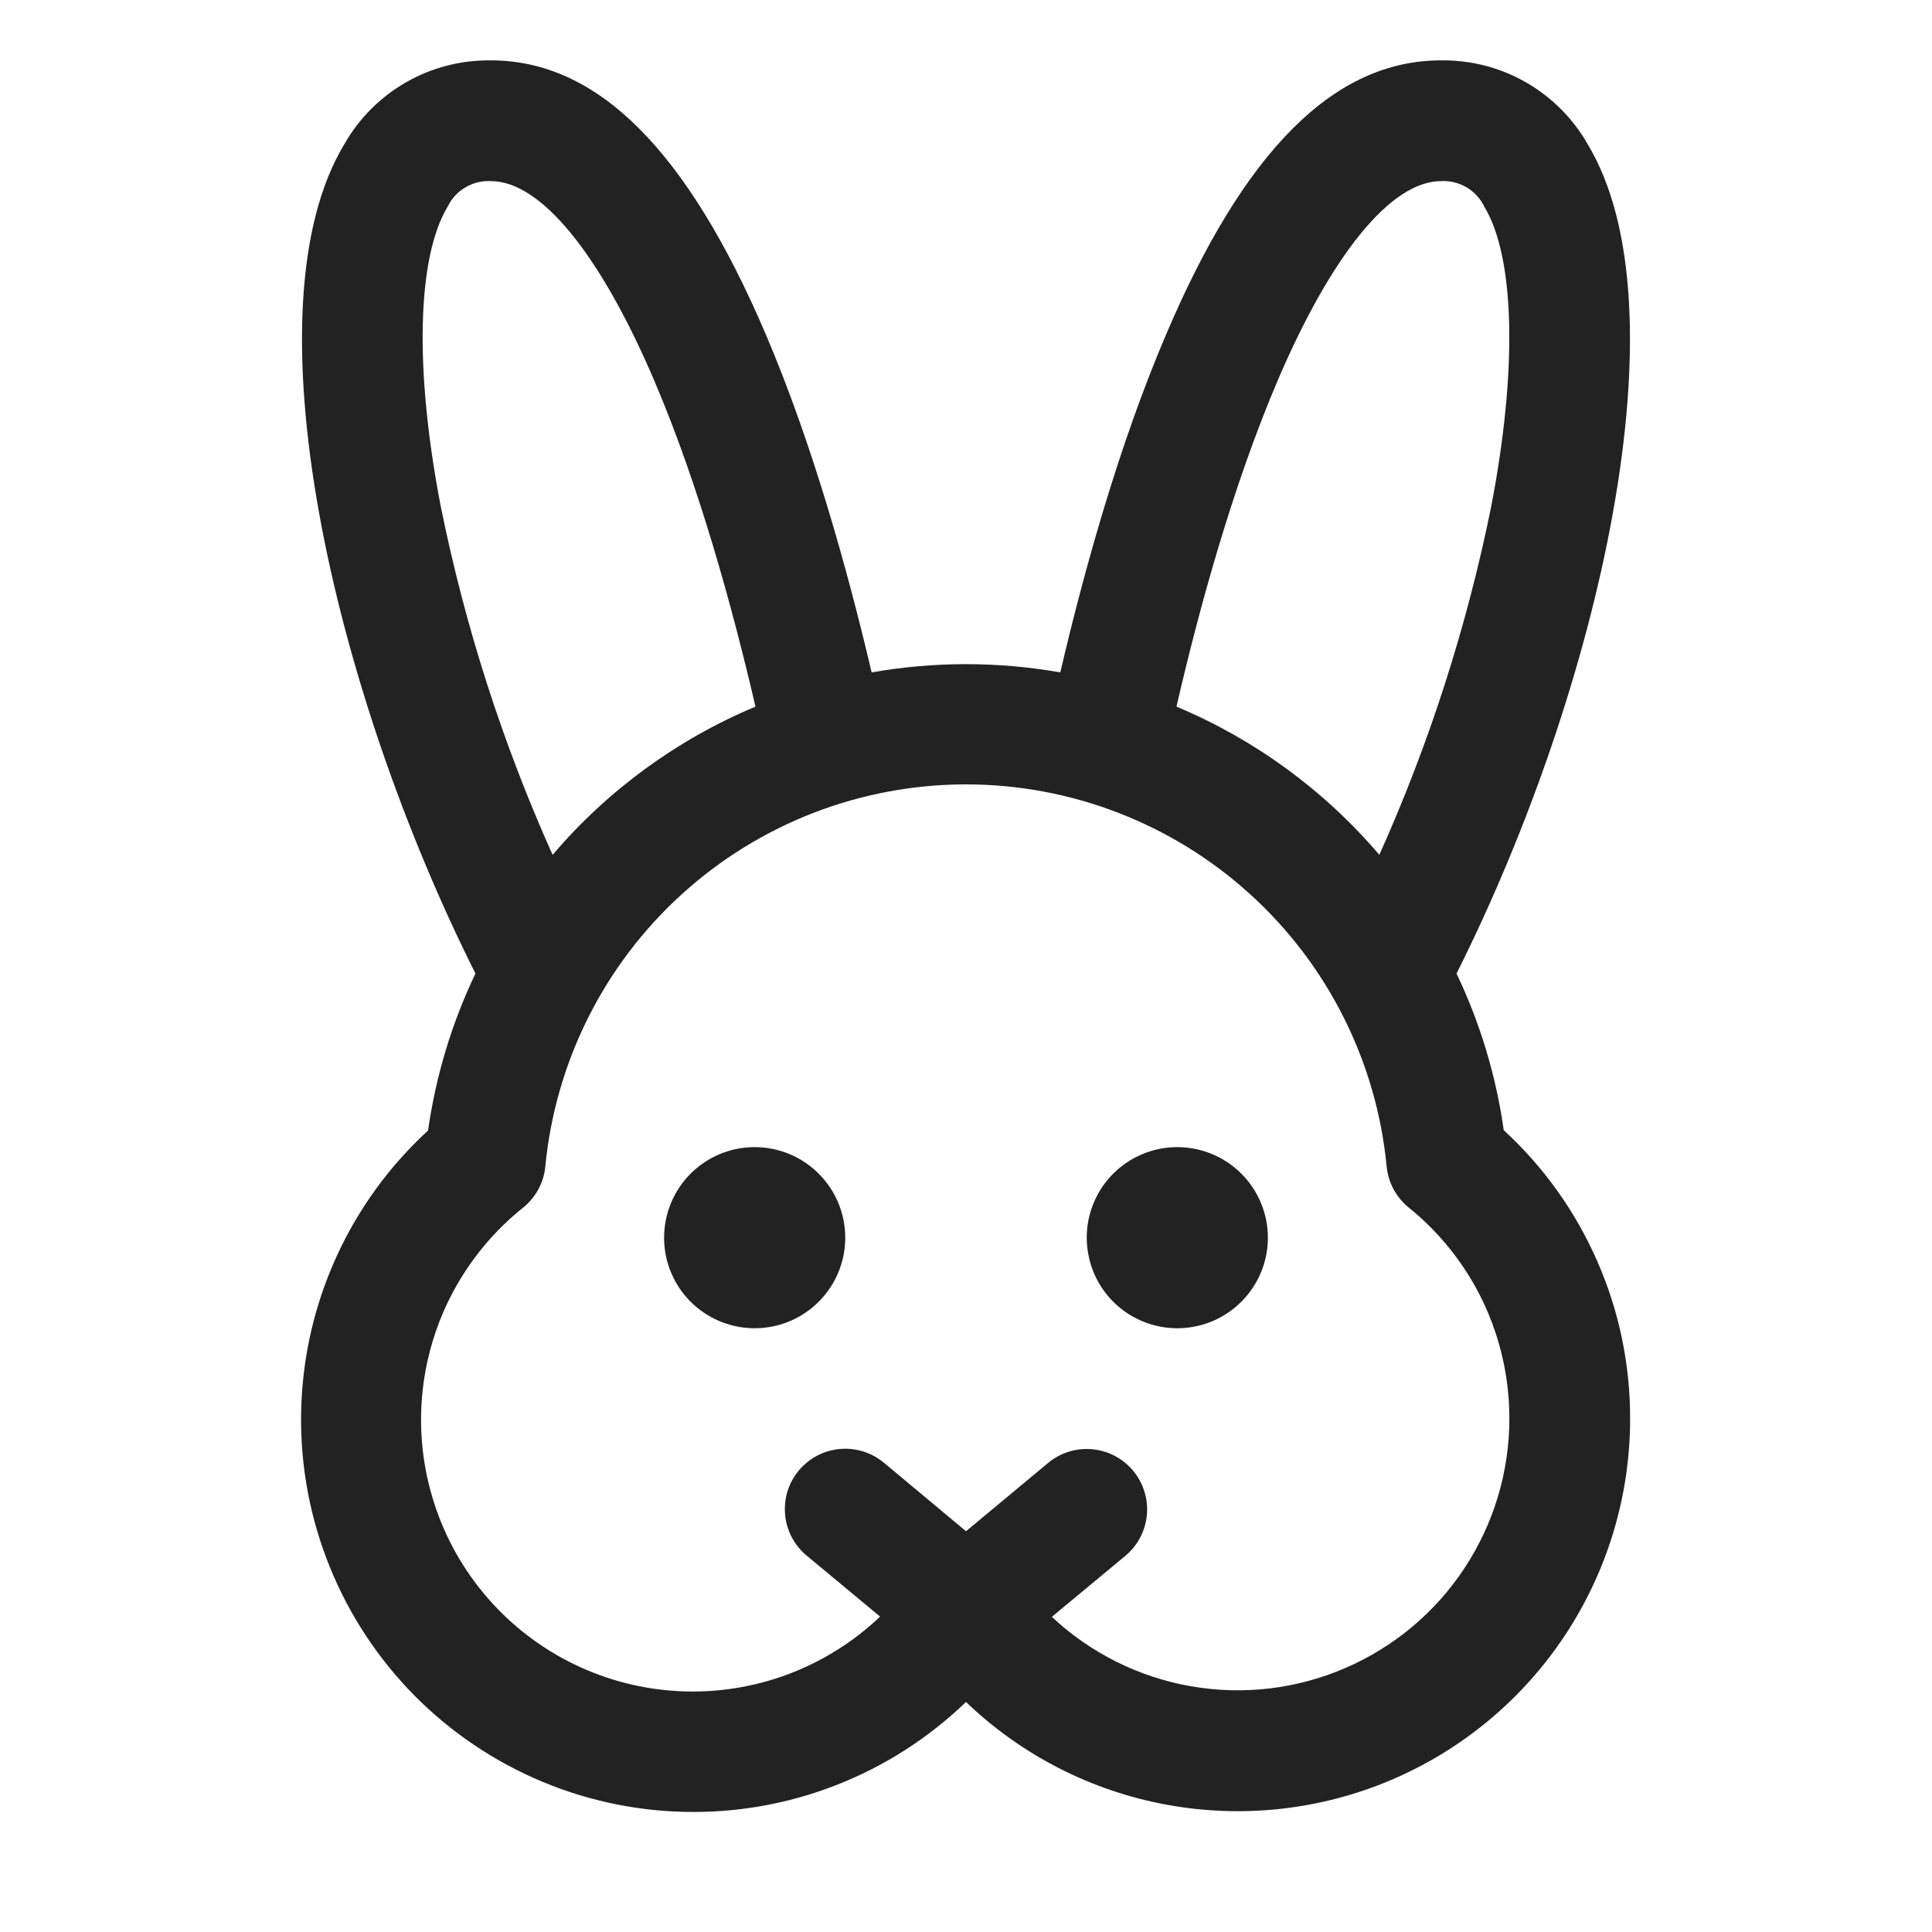 <svg width="32" height="32" viewBox="0 0 32 32" fill="none" xmlns="http://www.w3.org/2000/svg">
<path d="M14 20.5C14 20.797 13.912 21.087 13.747 21.333C13.582 21.58 13.348 21.772 13.074 21.886C12.8 21.999 12.498 22.029 12.207 21.971C11.916 21.913 11.649 21.77 11.439 21.561C11.229 21.351 11.086 21.083 11.028 20.792C10.971 20.502 11 20.2 11.114 19.926C11.227 19.652 11.42 19.417 11.666 19.253C11.913 19.088 12.203 19 12.5 19C12.898 19 13.279 19.158 13.56 19.439C13.842 19.72 14 20.102 14 20.5ZM19.5 19C19.203 19 18.913 19.088 18.666 19.253C18.42 19.417 18.227 19.652 18.114 19.926C18 20.2 17.971 20.502 18.029 20.792C18.086 21.083 18.229 21.351 18.439 21.561C18.649 21.77 18.916 21.913 19.207 21.971C19.498 22.029 19.8 21.999 20.074 21.886C20.348 21.772 20.582 21.58 20.747 21.333C20.912 21.087 21 20.797 21 20.5C21 20.102 20.842 19.72 20.56 19.439C20.279 19.158 19.898 19 19.5 19ZM27 23.5C27 24.774 26.625 26.02 25.923 27.083C25.22 28.146 24.221 28.979 23.049 29.479C21.877 29.978 20.584 30.122 19.331 29.893C18.077 29.664 16.919 29.072 16 28.19C15.38 28.787 14.649 29.256 13.847 29.568C13.046 29.881 12.19 30.031 11.33 30.01C10.47 29.99 9.623 29.799 8.837 29.448C8.051 29.097 7.343 28.594 6.753 27.968C6.164 27.341 5.704 26.604 5.402 25.799C5.099 24.993 4.959 24.136 4.991 23.276C5.022 22.416 5.224 21.571 5.584 20.79C5.944 20.009 6.456 19.307 7.09 18.725C7.218 17.823 7.482 16.947 7.875 16.125C5.5 11.387 4.066 5.095 5.705 2.385C5.949 1.958 6.302 1.605 6.729 1.361C7.156 1.117 7.641 0.993 8.132 1C9.897 1 11.382 2.486 12.687 5.545C13.465 7.372 14.043 9.46 14.437 11.137C15.471 10.955 16.529 10.955 17.562 11.137C17.953 9.46 18.532 7.372 19.312 5.545C20.612 2.486 22.102 1 23.867 1C24.359 0.993 24.843 1.117 25.27 1.361C25.697 1.605 26.051 1.958 26.295 2.385C27.933 5.095 26.5 11.387 24.125 16.125C24.516 16.945 24.78 17.82 24.907 18.72C25.569 19.328 26.096 20.067 26.456 20.89C26.817 21.712 27.002 22.602 27 23.5ZM19.486 11.704C20.783 12.247 21.934 13.088 22.846 14.159C23.676 12.309 24.298 10.372 24.7 8.385C25.136 6.119 25.093 4.26 24.583 3.42C24.519 3.287 24.416 3.176 24.289 3.102C24.161 3.027 24.015 2.991 23.867 3C23.041 3 22.052 4.212 21.152 6.327C20.411 8.07 19.858 10.092 19.486 11.704ZM9.153 14.159C10.065 13.088 11.216 12.247 12.513 11.704C12.138 10.092 11.588 8.07 10.847 6.329C9.947 4.212 8.958 3 8.132 3C7.985 2.991 7.838 3.027 7.711 3.102C7.583 3.176 7.481 3.287 7.416 3.42C6.906 4.262 6.863 6.125 7.3 8.385C7.701 10.372 8.323 12.309 9.153 14.159ZM25 23.5C25.001 22.829 24.852 22.166 24.564 21.56C24.275 20.954 23.854 20.421 23.332 20C23.229 19.916 23.144 19.813 23.081 19.696C23.018 19.579 22.98 19.451 22.967 19.319C22.8 17.587 21.993 15.979 20.705 14.81C19.417 13.64 17.739 12.992 16 12.992C14.26 12.992 12.582 13.64 11.294 14.81C10.006 15.979 9.2 17.587 9.032 19.319C9.02 19.451 8.981 19.579 8.918 19.696C8.855 19.813 8.77 19.916 8.667 20C8.192 20.379 7.799 20.85 7.511 21.385C7.223 21.92 7.047 22.508 6.992 23.113C6.938 23.718 7.006 24.327 7.194 24.905C7.381 25.483 7.683 26.017 8.083 26.475C8.482 26.933 8.97 27.305 9.517 27.569C10.064 27.833 10.659 27.984 11.266 28.012C11.873 28.04 12.479 27.945 13.048 27.733C13.617 27.52 14.137 27.195 14.577 26.776L13.36 25.765C13.259 25.681 13.175 25.578 13.114 25.461C13.053 25.345 13.015 25.218 13.004 25.087C12.992 24.956 13.005 24.824 13.044 24.699C13.084 24.573 13.147 24.457 13.231 24.356C13.315 24.255 13.418 24.172 13.534 24.111C13.651 24.049 13.778 24.012 13.909 24C14.039 23.988 14.171 24.002 14.297 24.041C14.422 24.08 14.539 24.143 14.64 24.227L16 25.362L17.36 24.231C17.564 24.061 17.826 23.98 18.091 24.004C18.355 24.028 18.599 24.156 18.768 24.36C18.938 24.564 19.02 24.827 18.996 25.091C18.972 25.355 18.843 25.599 18.64 25.769L17.422 26.78C18.062 27.38 18.864 27.78 19.728 27.93C20.593 28.081 21.482 27.975 22.287 27.626C23.092 27.278 23.778 26.702 24.26 25.968C24.742 25.235 24.999 24.377 25 23.5Z" fill="#222222"/>
</svg>
